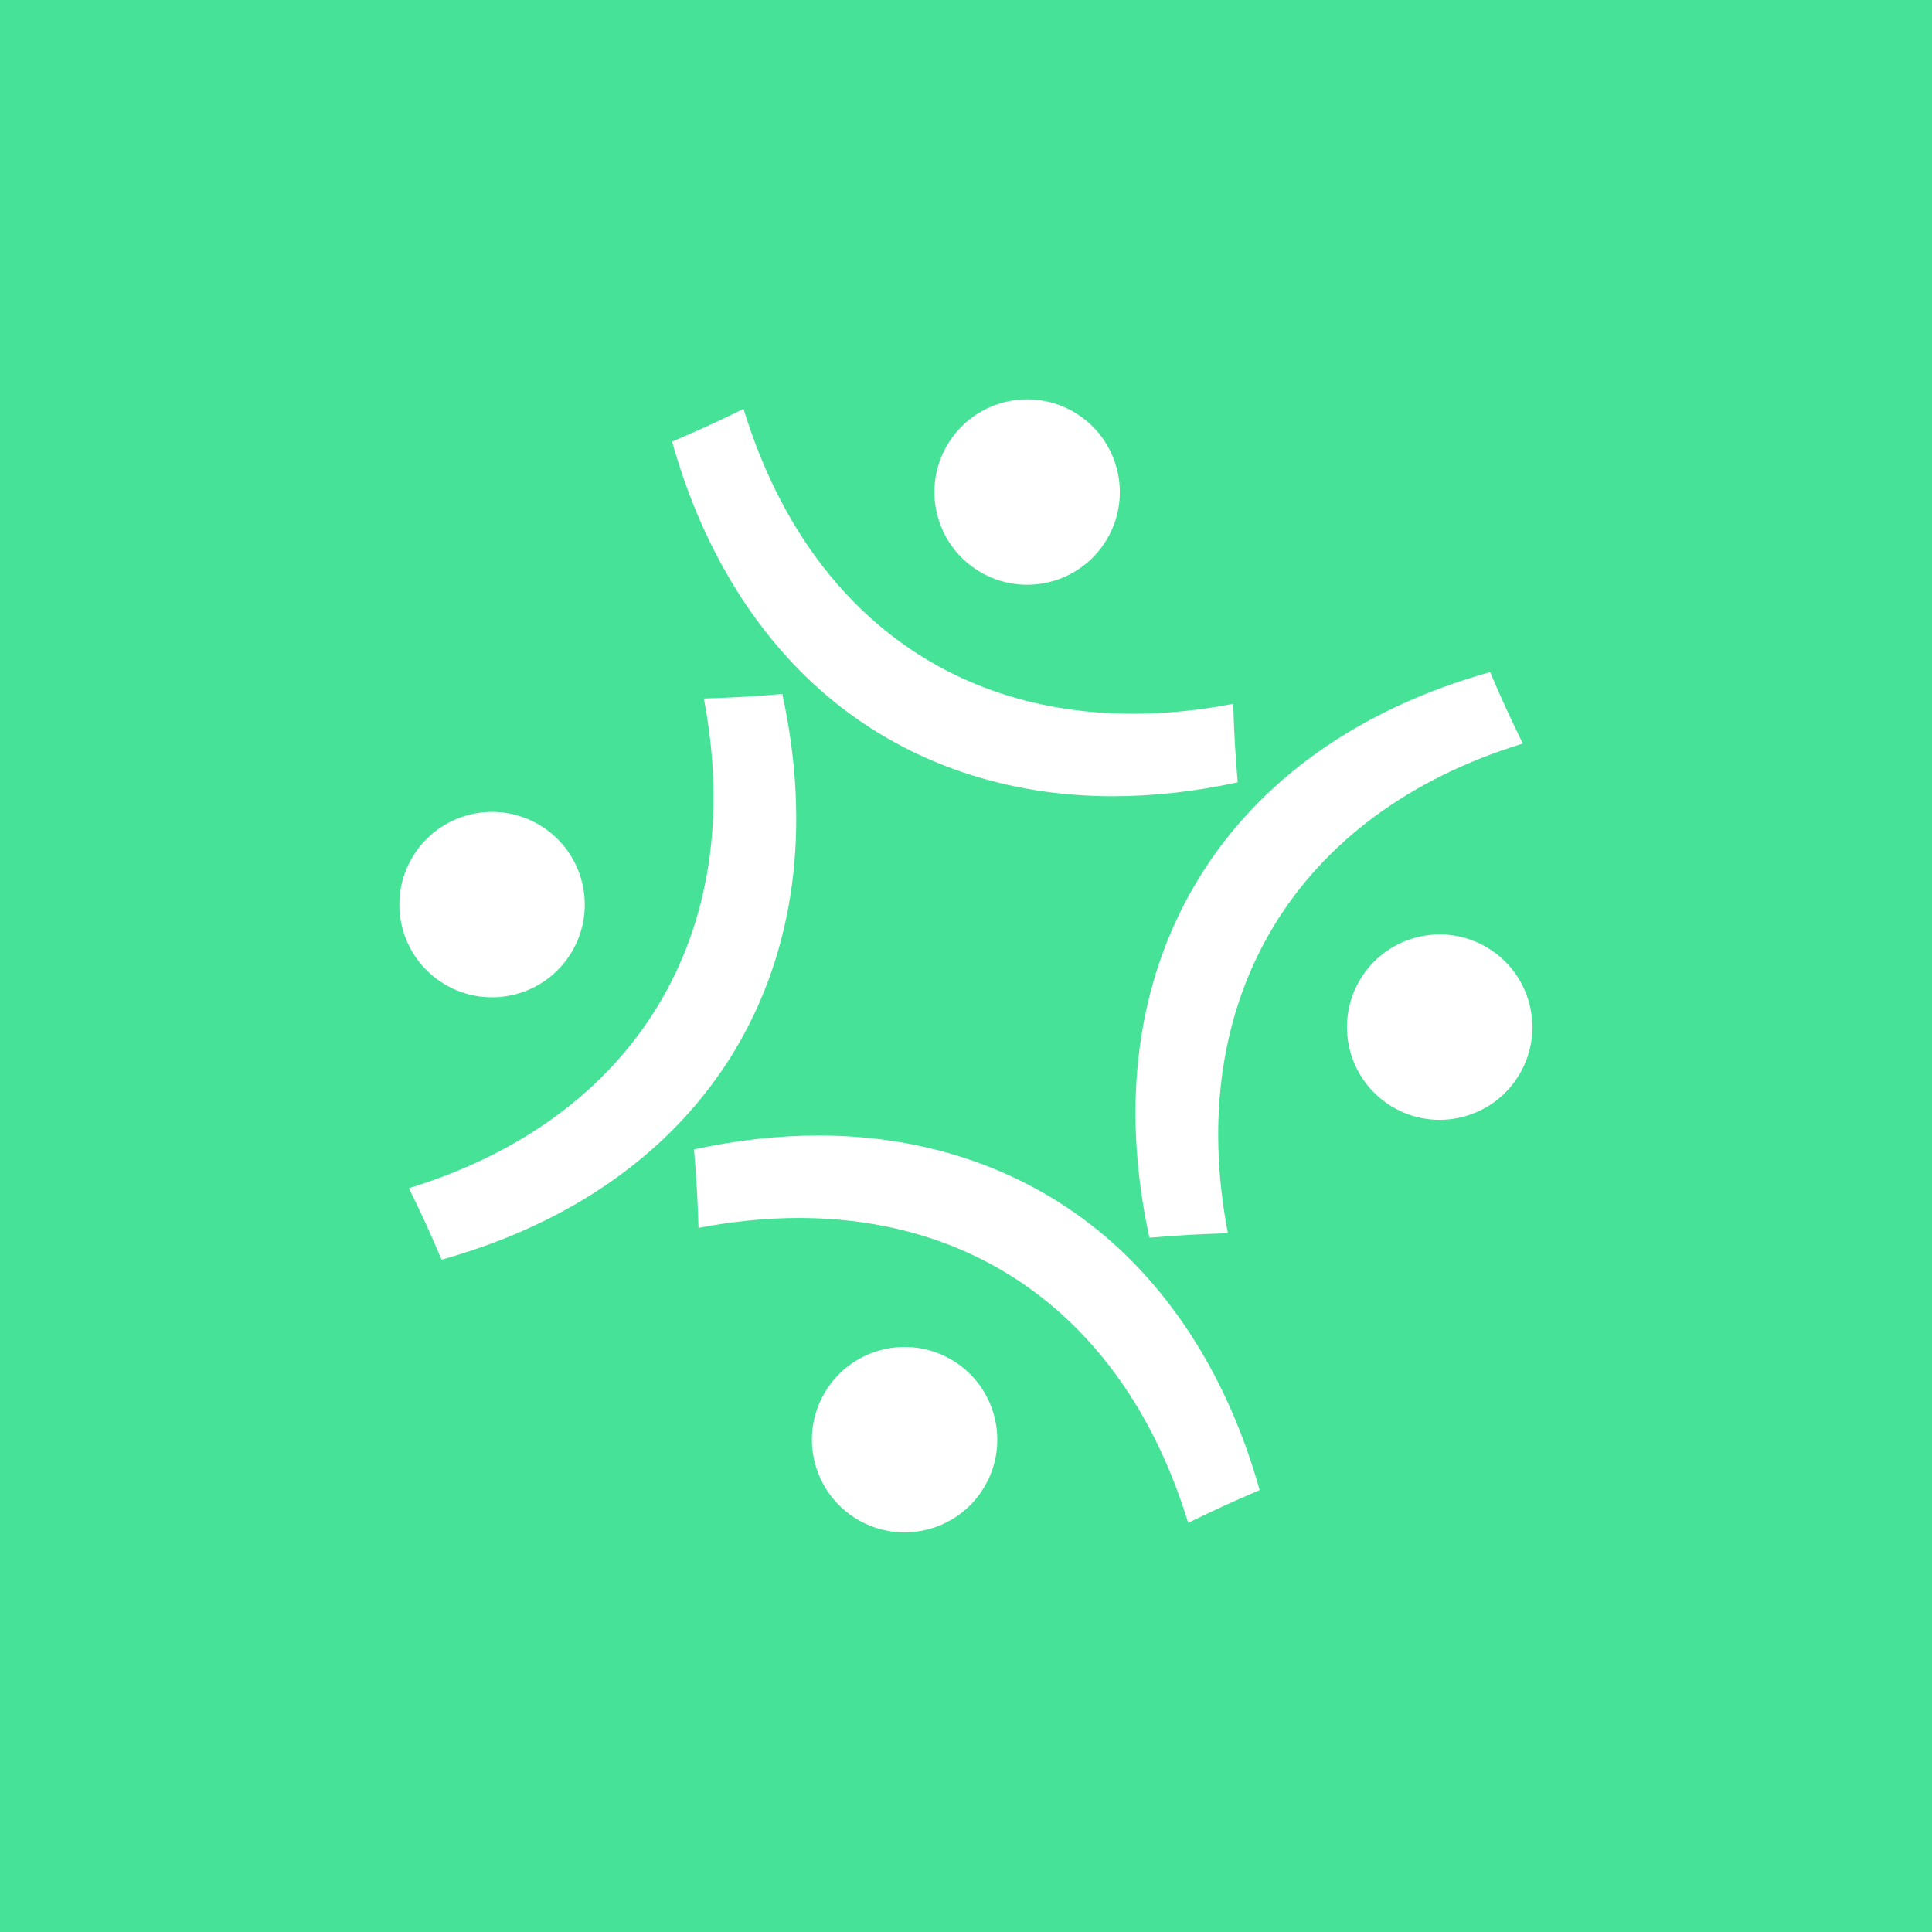 <svg xmlns="http://www.w3.org/2000/svg" xmlns:xlink="http://www.w3.org/1999/xlink" width="500" zoomAndPan="magnify" viewBox="0 0 375 375" height="500" preserveAspectRatio="xMidYMid meet" version="1.0"><rect x="-37.5" width="450" fill="#ffffff" y="-37.5" height="450" fill-opacity="1"/><rect x="-37.5" width="450" fill="#ffffff" y="-37.5" height="450" fill-opacity="1"/><rect x="-37.5" width="450" fill="#46e297" y="-37.5" height="450" fill-opacity="1"/><path fill="#ffffff" d="M 216.023 154.551 C 195.449 154.551 176.73 148.203 161.906 136.199 C 147.23 124.316 136.375 106.883 130.453 85.715 C 135.789 83.438 139.031 81.957 144.32 79.367 C 155.836 117.004 183.277 138.539 219.887 138.539 C 226.164 138.539 232.707 137.895 239.367 136.613 C 239.539 142.355 239.75 146.023 240.238 151.848 C 231.984 153.641 223.848 154.551 216.023 154.551 " fill-opacity="1" fill-rule="nonzero"/><path fill="#ffffff" d="M 214.777 104.789 C 209.648 113.305 198.594 116.047 190.082 110.918 C 181.57 105.793 178.824 94.734 183.953 86.223 C 189.082 77.715 200.137 74.969 208.648 80.094 C 217.16 85.223 219.902 96.277 214.777 104.789 " fill-opacity="1" fill-rule="nonzero"/><path fill="#ffffff" d="M 85.715 244.496 C 83.441 239.16 81.961 235.922 79.367 230.625 C 123.523 217.094 145.297 180.945 136.613 135.582 C 142.355 135.406 146.023 135.195 151.848 134.707 C 157.477 160.605 154.281 184.512 142.582 203.938 C 130.883 223.359 111.238 237.363 85.715 244.496 " fill-opacity="1" fill-rule="nonzero"/><path fill="#ffffff" d="M 104.789 160.172 C 113.301 165.297 116.047 176.355 110.918 184.867 C 105.793 193.375 94.734 196.121 86.223 190.996 C 77.711 185.867 74.969 174.812 80.098 166.301 C 85.223 157.785 96.277 155.043 104.789 160.172 " fill-opacity="1" fill-rule="nonzero"/><path fill="#ffffff" d="M 230.625 295.582 C 219.109 257.941 191.668 236.406 155.062 236.406 C 148.785 236.406 142.242 237.055 135.582 238.332 C 135.406 232.586 135.195 228.914 134.707 223.102 C 142.961 221.305 151.102 220.398 158.922 220.398 C 179.5 220.398 198.215 226.746 213.043 238.746 C 227.715 250.629 238.57 268.066 244.496 289.23 C 239.164 291.508 235.922 292.988 230.625 295.582 " fill-opacity="1" fill-rule="nonzero"/><path fill="#ffffff" d="M 160.172 270.156 C 165.297 261.645 176.355 258.902 184.867 264.027 C 193.375 269.152 196.121 280.211 190.996 288.723 C 185.867 297.234 174.812 299.977 166.301 294.852 C 157.789 289.723 155.043 278.668 160.172 270.156 " fill-opacity="1" fill-rule="nonzero"/><path fill="#ffffff" d="M 223.102 240.238 C 217.469 214.344 220.664 190.434 232.367 171.008 C 244.066 151.586 263.707 137.586 289.23 130.453 C 291.508 135.793 292.992 139.035 295.582 144.324 C 251.422 157.855 229.648 194 238.332 239.367 C 232.594 239.539 228.922 239.754 223.102 240.238 " fill-opacity="1" fill-rule="nonzero"/><path fill="#ffffff" d="M 270.156 214.777 C 261.645 209.648 258.902 198.594 264.027 190.082 C 269.152 181.57 280.211 178.824 288.723 183.953 C 297.234 189.082 299.977 200.137 294.852 208.648 C 289.723 217.16 278.668 219.902 270.156 214.777 " fill-opacity="1" fill-rule="nonzero"/></svg>